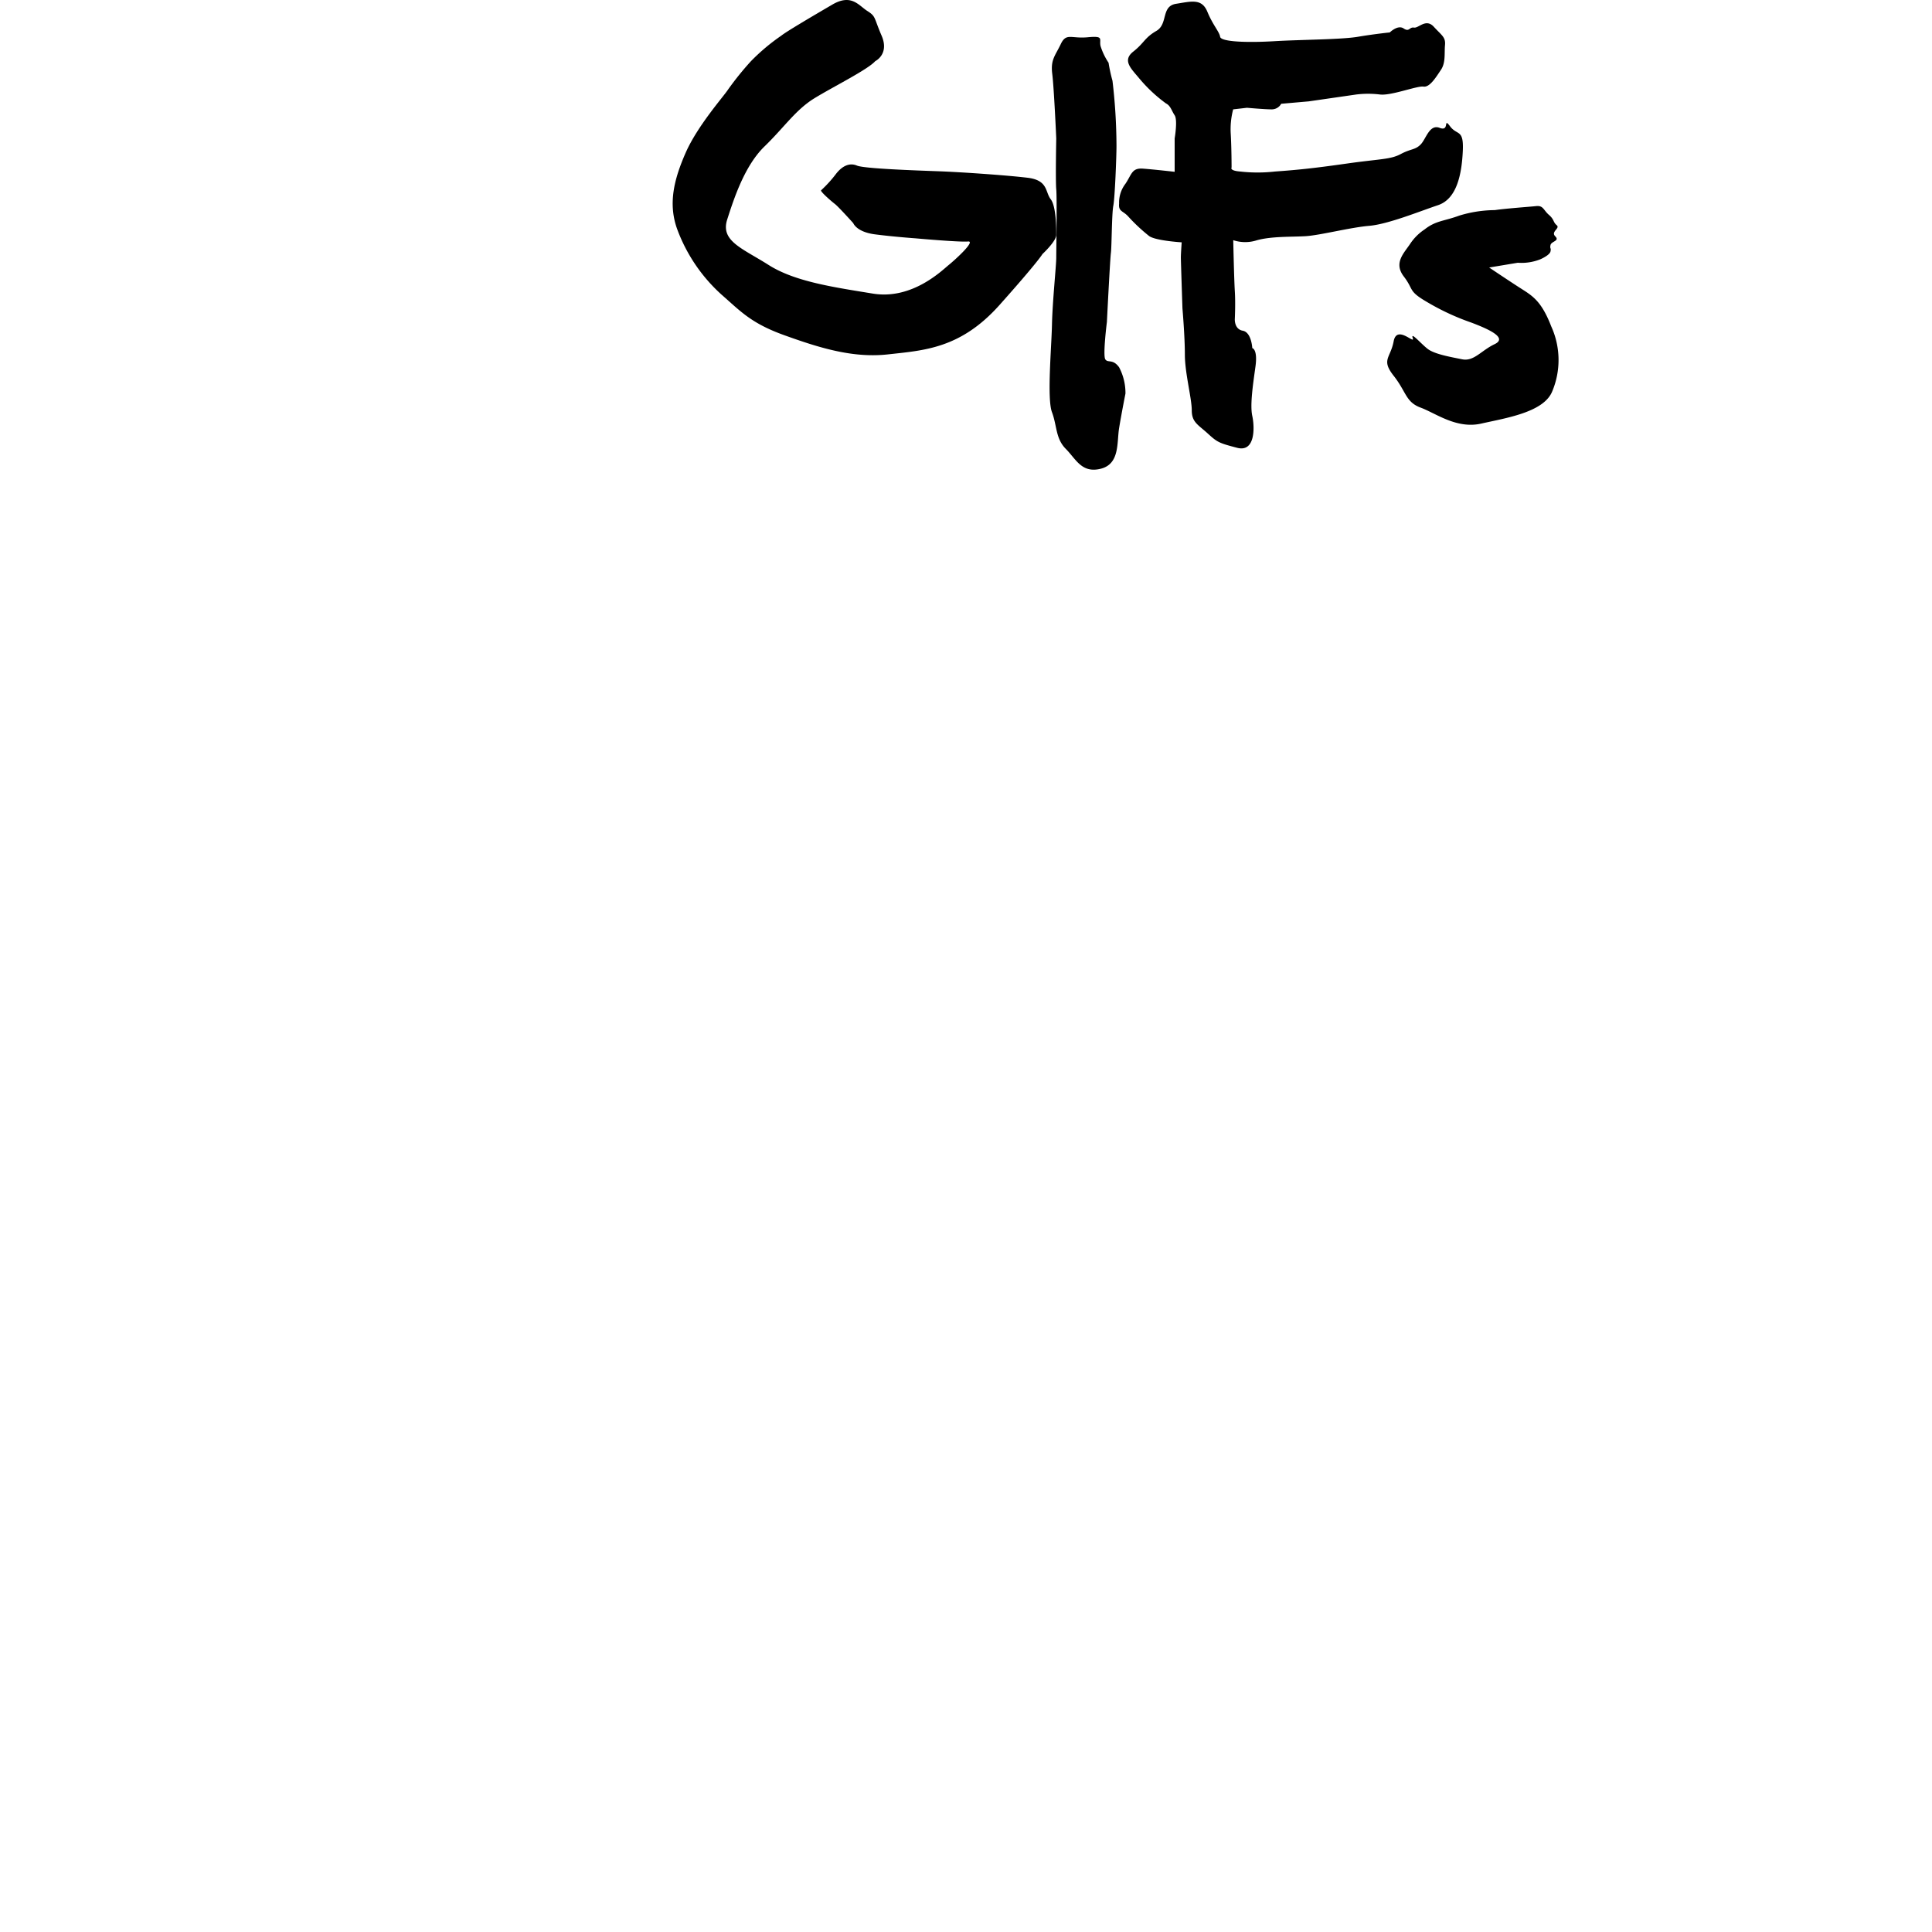 <svg height="100" width="100" xmlns="http://www.w3.org/2000/svg" viewBox="0 0 85 280"><title>Asset 5</title><g id="Layer_2" data-name="Layer 2"><g id="Layer_1-2" data-name="Layer 1"><path d="M29.35,8.86s2.08-1,.92-3.69S29.47,2.4,28.2,1.59,25.89-.95,23.12.67s-6.69,3.92-7.39,4.5a29.35,29.35,0,0,0-4.39,3.69A43.46,43.46,0,0,0,8,13c-.58.92-4.39,5.19-6.12,9.12s-2.54,7.39-1.27,11a23.91,23.91,0,0,0,6.46,9.58c2.77,2.42,4.27,4.15,9.12,5.89s9.81,3.35,15,2.77,10.5-.81,16.16-7.15,6.23-7.39,6.23-7.39,2-1.85,2-2.77,0-4.15-.81-5.19-.35-2.74-3.35-3.1-9.58-.82-12.92-.94S27.74,24.44,26.7,24s-2.08,0-3,1.15a17.9,17.9,0,0,1-2.19,2.42c-.23.12,1.5,1.62,2,2s2.65,2.77,2.65,2.77.46,1.27,3.12,1.62,5.89.58,5.89.58,6.46.58,7.62.46S41,37.59,40,38.4s-5.31,5.08-11,4.15S17.7,40.82,13.89,38.4s-7-3.46-6-6.58S10.43,24,13.31,21.21s4.5-5.31,7.27-7S28.27,10.08,29.35,8.86Z"/><path d="M63.16,9.09A9.29,9.29,0,0,1,62,6.67c-.23-1,.58-1.5-1.85-1.27s-3.12-.69-3.92,1S54.74,8.63,55,10.71s.58,9.35.58,9.35-.12,6.11,0,7.38,0,8.77,0,9.92-.55,6.35-.62,9.69-.74,10.73,0,12.69.51,3.81,2,5.31,2.31,3.58,5.08,2.88,2.31-3.81,2.65-5.89.92-5,.92-5a8,8,0,0,0-.92-3.81c-.92-1.27-1.62-.58-2-1.15s.23-5.42.23-5.42.46-9.15.58-10,.12-5.69.35-6.85.46-7.15.46-8.65a81.67,81.67,0,0,0-.58-9.45A24.2,24.2,0,0,1,63.16,9.09Z"/><path d="M72.74,24.9V20.06s.46-2.66,0-3.35-.58-1.38-1.27-1.73a21.61,21.61,0,0,1-3.92-3.69c-1.15-1.38-2.42-2.54-.81-3.81s1.62-2,3.35-3S70.73.9,72.95.55s3.72-.81,4.53,1.15,1.73,2.88,1.85,3.63,4,.87,7.85.64,9.69-.23,12.12-.64,4.62-.63,4.62-.63,1.15-1.15,2-.58.81-.23,1.5-.12,1.73-1.38,2.88-.12,1.73,1.5,1.62,2.65.12,2.54-.58,3.58-1.62,2.58-2.54,2.44-4.73,1.37-6.35,1.14a14.11,14.11,0,0,0-3.35,0l-6.92,1-4,.35a1.56,1.56,0,0,1-1.4.81c-1,0-3.56-.23-3.56-.23l-2,.23a11.24,11.24,0,0,0-.35,3.58c.12,2.08.12,4.85.12,4.85s-.35.46,1.27.58a22.37,22.37,0,0,0,5,0c3.23-.23,5.54-.46,10.39-1.15s6.35-.58,7.85-1.38,2.08-.58,2.88-1.38,1.27-3,2.77-2.42.46-1.62,1.5-.23,2,.35,1.85,3.58-.81,6.92-3.58,7.85-7.27,2.77-10,3-7.15,1.38-9.23,1.5-4.85,0-7,.58a5.53,5.53,0,0,1-3.46,0s.12,5.65.23,7.39,0,4,0,4-.12,1.5,1.15,1.73,1.38,2.52,1.38,2.52.81.14.46,2.68-.81,5.54-.46,7.15.46,5.31-2.19,4.62-2.88-.81-4.27-2.08-2.31-1.62-2.31-3.35-1-5.42-1-8.07-.35-6.7-.35-6.7-.23-6.81-.23-7.39.12-2.19.12-2.19-3.81-.23-4.73-.92A25.45,25.45,0,0,1,66,31.36c-.73-.81-1.43-.69-1.31-1.85a4.45,4.45,0,0,1,.92-2.88c.92-1.38.92-2.31,2.54-2.19S72.74,24.9,72.74,24.9Z"/><path d="M125.71,37.59s1.38-.58,1.5-1.15-.12-.35,0-.92,1.38-.58.69-1.27.76-1.15.21-1.61-.33-.81-1.13-1.5-.8-1.38-1.84-1.27-4.27.33-6,.58a17.94,17.94,0,0,0-5.19.81c-2.19.81-3.35.7-5,2a7.37,7.37,0,0,0-2.08,2.08c-.92,1.38-2.42,2.77-.92,4.73s.58,2.08,3.35,3.69a35,35,0,0,0,6.46,3c2.42.92,5.31,2.19,3.35,3.12s-3,2.54-4.72,2.19-4-.74-5-1.52S106.9,48,107.25,49s-2.31-2-2.77.46-1.85,2.65,0,5,1.73,3.81,3.92,4.62,5.19,3.12,8.77,2.31,9-1.62,10.27-4.62a11.75,11.75,0,0,0-.12-9.46c-1.38-3.58-2.65-4.39-4.27-5.42s-4.73-3.12-4.73-3.12l4.15-.69A7.39,7.39,0,0,0,125.71,37.59Z"/></g></g></svg>
